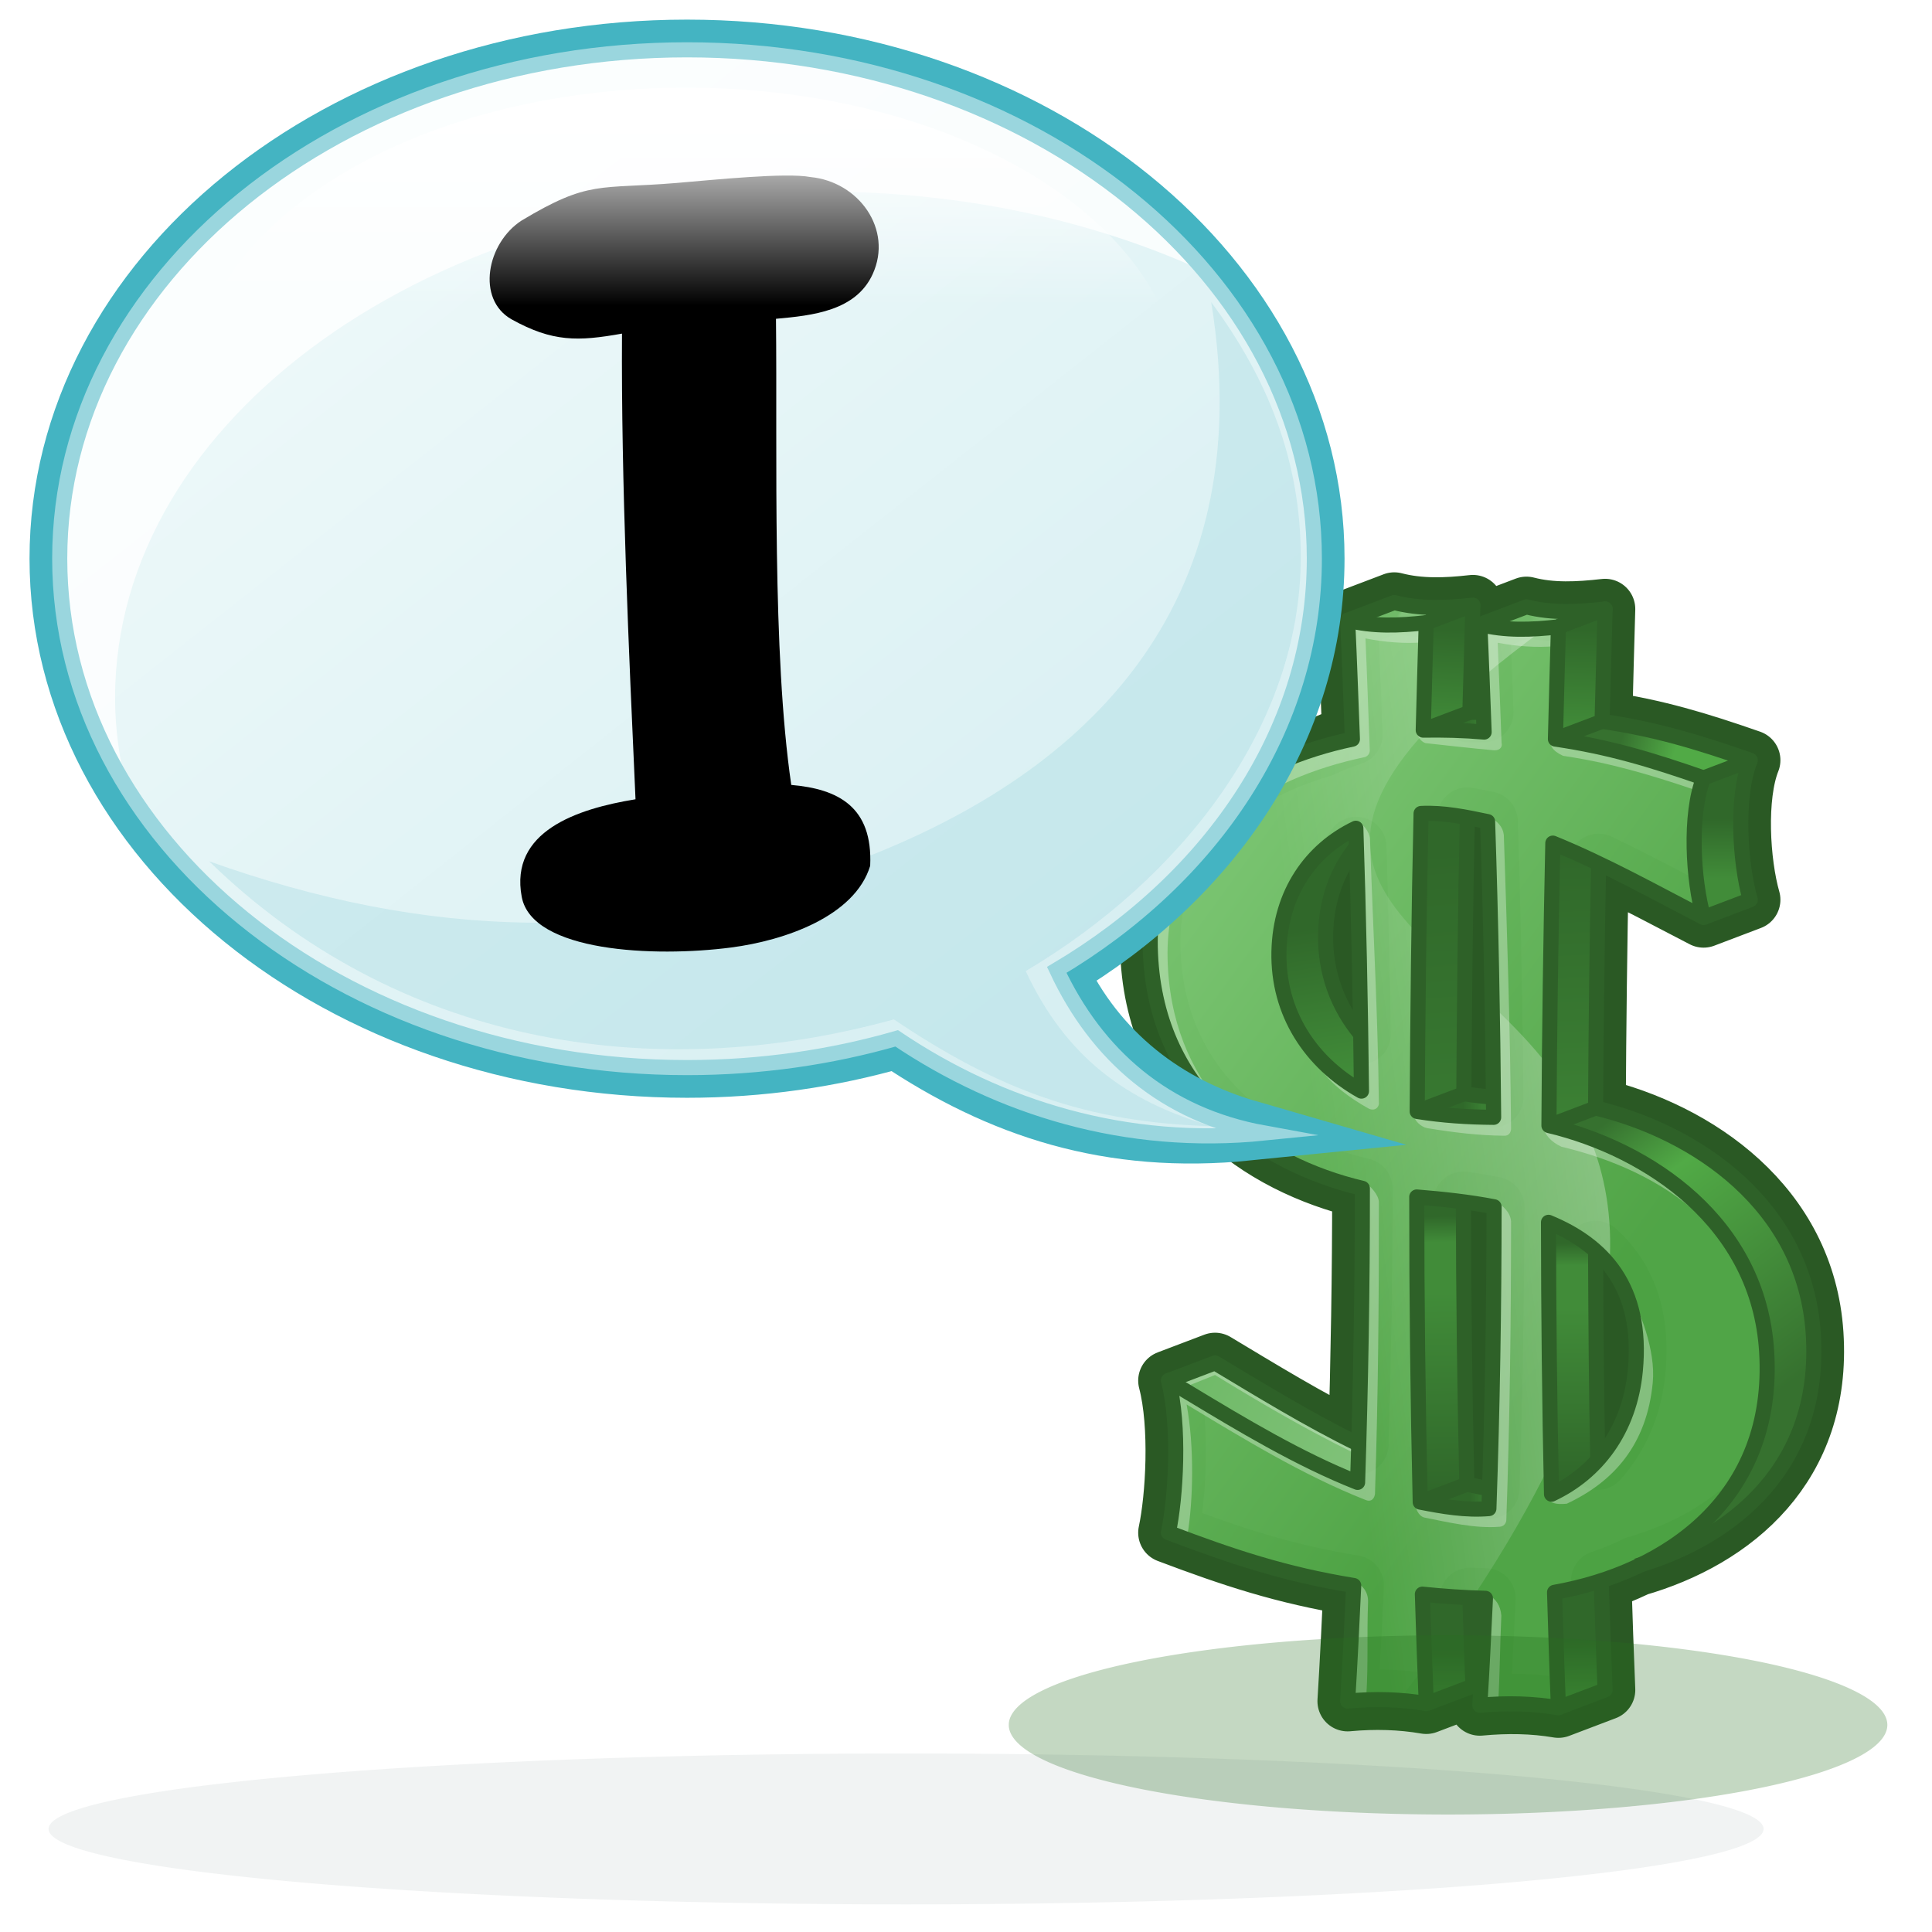 <?xml version="1.0" encoding="UTF-8" standalone="no"?>
<!-- Created with Inkscape (http://www.inkscape.org/) -->

<svg
   xmlns:dc="http://purl.org/dc/elements/1.1/"
   xmlns:cc="http://creativecommons.org/ns#"
   xmlns:rdf="http://www.w3.org/1999/02/22-rdf-syntax-ns#"
   xmlns:svg="http://www.w3.org/2000/svg"
   xmlns="http://www.w3.org/2000/svg"
   xmlns:xlink="http://www.w3.org/1999/xlink"
   xmlns:sodipodi="http://sodipodi.sourceforge.net/DTD/sodipodi-0.dtd"
   xmlns:inkscape="http://www.inkscape.org/namespaces/inkscape"
   width="128"
   height="128"
   id="svg2463"
   sodipodi:version="0.32"
   inkscape:version="0.48.0 r9654"
   version="1.0"
   sodipodi:docname="money_info.svg"
   inkscape:output_extension="org.inkscape.output.svg.inkscape"
   inkscape:export-filename="./money_info_48.png"
   inkscape:export-xdpi="33.75"
   inkscape:export-ydpi="33.75">
  <defs
     id="defs2465">
    <linearGradient
       inkscape:collect="always"
       id="linearGradient3868">
      <stop
         style="stop-color:#ffffff;stop-opacity:1;"
         offset="0"
         id="stop3870" />
      <stop
         style="stop-color:#ffffff;stop-opacity:0;"
         offset="1"
         id="stop3872" />
    </linearGradient>
    <linearGradient
       id="linearGradient3784">
      <stop
         style="stop-color:#ecf8f9;stop-opacity:1;"
         offset="0"
         id="stop3786" />
      <stop
         style="stop-color:#d7eff2;stop-opacity:1;"
         offset="1"
         id="stop3788" />
    </linearGradient>
    <linearGradient
       inkscape:collect="always"
       xlink:href="#linearGradient3784"
       id="linearGradient3790"
       x1="35.604"
       y1="28.029"
       x2="93.818"
       y2="101.77"
       gradientUnits="userSpaceOnUse"
       gradientTransform="matrix(0.671,0,0,0.67,0.644,0.916)" />
    <filter
       inkscape:collect="always"
       id="filter3864">
      <feGaussianBlur
         inkscape:collect="always"
         stdDeviation="1.113"
         id="feGaussianBlur3866" />
    </filter>
    <linearGradient
       inkscape:collect="always"
       xlink:href="#linearGradient3868"
       id="linearGradient3874"
       x1="42.931"
       y1="8.908"
       x2="42.931"
       y2="28.356"
       gradientUnits="userSpaceOnUse" />
    <filter
       inkscape:collect="always"
       id="filter3947"
       x="-0.033"
       width="1.066"
       y="-0.471"
       height="1.942">
      <feGaussianBlur
         inkscape:collect="always"
         stdDeviation="1.612"
         id="feGaussianBlur3949" />
    </filter>
    <linearGradient
       inkscape:collect="always"
       xlink:href="#linearGradient4019"
       id="linearGradient4033"
       gradientUnits="userSpaceOnUse"
       x1="37.042"
       y1="108.975"
       x2="36.951"
       y2="92.054"
       gradientTransform="matrix(0.916,0,0,0.916,55.731,0.728)" />
    <linearGradient
       id="linearGradient4019">
      <stop
         id="stop4021"
         offset="0"
         style="stop-color:#30682a;stop-opacity:1;" />
      <stop
         style="stop-color:#418c39;stop-opacity:1;"
         offset="0.721"
         id="stop4027" />
      <stop
         id="stop4029"
         offset="0.905"
         style="stop-color:#418c39;stop-opacity:1;" />
      <stop
         id="stop4023"
         offset="1"
         style="stop-color:#30682a;stop-opacity:1;" />
    </linearGradient>
    <filter
       color-interpolation-filters="sRGB"
       inkscape:collect="always"
       id="filter4110">
      <feGaussianBlur
         inkscape:collect="always"
         stdDeviation="0.147"
         id="feGaussianBlur4112" />
    </filter>
    <linearGradient
       inkscape:collect="always"
       xlink:href="#linearGradient3985"
       id="linearGradient4015"
       gradientUnits="userSpaceOnUse"
       x1="37.453"
       y1="120.812"
       x2="37.516"
       y2="125.656"
       gradientTransform="matrix(0.916,0,0,0.916,55.731,0.728)" />
    <linearGradient
       id="linearGradient3985">
      <stop
         style="stop-color:#30682a;stop-opacity:1;"
         offset="0"
         id="stop3987" />
      <stop
         style="stop-color:#418c39;stop-opacity:1;"
         offset="1"
         id="stop3989" />
    </linearGradient>
    <linearGradient
       inkscape:collect="always"
       xlink:href="#linearGradient4068"
       id="linearGradient4074"
       x1="87.294"
       y1="75.134"
       x2="18.748"
       y2="84.149"
       gradientUnits="userSpaceOnUse"
       gradientTransform="matrix(0.916,0,0,0.916,55.731,0.728)" />
    <linearGradient
       inkscape:collect="always"
       id="linearGradient4068">
      <stop
         style="stop-color:#ffffff;stop-opacity:1;"
         offset="0"
         id="stop4070" />
      <stop
         style="stop-color:#ffffff;stop-opacity:0;"
         offset="1"
         id="stop4072" />
    </linearGradient>
    <linearGradient
       inkscape:collect="always"
       xlink:href="#linearGradient3985"
       id="linearGradient4013"
       gradientUnits="userSpaceOnUse"
       x1="28.203"
       y1="121.406"
       x2="28.203"
       y2="127.375"
       gradientTransform="matrix(0.916,0,0,0.916,55.731,0.728)" />
    <linearGradient
       id="linearGradient3360">
      <stop
         style="stop-color:#30682a;stop-opacity:1;"
         offset="0"
         id="stop3362" />
      <stop
         style="stop-color:#418c39;stop-opacity:1;"
         offset="1"
         id="stop3364" />
    </linearGradient>
    <linearGradient
       inkscape:collect="always"
       xlink:href="#linearGradient3955"
       id="linearGradient3961"
       x1="10.062"
       y1="101.922"
       x2="22.938"
       y2="109.375"
       gradientUnits="userSpaceOnUse"
       gradientTransform="matrix(0.916,0,0,0.916,55.731,0.728)" />
    <linearGradient
       id="linearGradient3955">
      <stop
         style="stop-color:#70ba68;stop-opacity:1;"
         offset="0"
         id="stop3957" />
      <stop
         style="stop-color:#82c37b;stop-opacity:1;"
         offset="1"
         id="stop3959" />
    </linearGradient>
    <linearGradient
       inkscape:collect="always"
       xlink:href="#linearGradient4035"
       id="linearGradient4041"
       x1="29.781"
       y1="110.393"
       x2="31.219"
       y2="110.393"
       gradientUnits="userSpaceOnUse"
       gradientTransform="matrix(0.916,0,0,0.916,55.731,0.728)" />
    <linearGradient
       id="linearGradient4035">
      <stop
         style="stop-color:#30692a;stop-opacity:1;"
         offset="0"
         id="stop4037" />
      <stop
         style="stop-color:#3a7f33;stop-opacity:1;"
         offset="1"
         id="stop4039" />
    </linearGradient>
    <linearGradient
       inkscape:collect="always"
       xlink:href="#linearGradient4019"
       id="linearGradient4025"
       gradientUnits="userSpaceOnUse"
       x1="28.469"
       y1="109.859"
       x2="28.156"
       y2="90.109"
       gradientTransform="matrix(0.916,0,0,0.916,55.731,0.728)" />
    <linearGradient
       id="linearGradient3375">
      <stop
         id="stop3377"
         offset="0"
         style="stop-color:#30682a;stop-opacity:1;" />
      <stop
         style="stop-color:#418c39;stop-opacity:1;"
         offset="0.721"
         id="stop3379" />
      <stop
         id="stop3381"
         offset="0.905"
         style="stop-color:#418c39;stop-opacity:1;" />
      <stop
         id="stop3383"
         offset="1"
         style="stop-color:#30682a;stop-opacity:1;" />
    </linearGradient>
    <linearGradient
       inkscape:collect="always"
       xlink:href="#linearGradient4035"
       id="linearGradient4117"
       gradientUnits="userSpaceOnUse"
       x1="29.318"
       y1="82.109"
       x2="30.688"
       y2="82.109"
       gradientTransform="matrix(0.916,0,0,0.916,55.731,0.728)" />
    <linearGradient
       id="linearGradient3386">
      <stop
         style="stop-color:#30692a;stop-opacity:1;"
         offset="0"
         id="stop3388" />
      <stop
         style="stop-color:#3a7f33;stop-opacity:1;"
         offset="1"
         id="stop3390" />
    </linearGradient>
    <linearGradient
       inkscape:collect="always"
       xlink:href="#linearGradient3985"
       id="linearGradient3995"
       gradientUnits="userSpaceOnUse"
       x1="27.812"
       y1="63.672"
       x2="30.656"
       y2="103.609"
       gradientTransform="matrix(0.916,0,0,0.916,55.731,0.728)" />
    <linearGradient
       id="linearGradient3393">
      <stop
         style="stop-color:#30682a;stop-opacity:1;"
         offset="0"
         id="stop3395" />
      <stop
         style="stop-color:#418c39;stop-opacity:1;"
         offset="1"
         id="stop3397" />
    </linearGradient>
    <linearGradient
       inkscape:collect="always"
       xlink:href="#linearGradient4055"
       id="linearGradient4053"
       gradientUnits="userSpaceOnUse"
       x1="38.817"
       y1="83.931"
       x2="52.52"
       y2="102.503"
       gradientTransform="matrix(0.916,0,0,0.916,55.731,0.728)" />
    <linearGradient
       id="linearGradient4055">
      <stop
         id="stop4057"
         offset="0"
         style="stop-color:#36712f;stop-opacity:1;" />
      <stop
         style="stop-color:#51aa46;stop-opacity:1;"
         offset="0.243"
         id="stop4061" />
      <stop
         id="stop4059"
         offset="1"
         style="stop-color:#36712f;stop-opacity:1;" />
    </linearGradient>
    <linearGradient
       inkscape:collect="always"
       xlink:href="#linearGradient3985"
       id="linearGradient4001"
       gradientUnits="userSpaceOnUse"
       x1="36.938"
       y1="63.734"
       x2="38.031"
       y2="92.109"
       gradientTransform="matrix(0.916,0,0,0.916,55.731,0.728)" />
    <linearGradient
       id="linearGradient3405">
      <stop
         style="stop-color:#30682a;stop-opacity:1;"
         offset="0"
         id="stop3407" />
      <stop
         style="stop-color:#418c39;stop-opacity:1;"
         offset="1"
         id="stop3409" />
    </linearGradient>
    <linearGradient
       inkscape:collect="always"
       xlink:href="#linearGradient3985"
       id="linearGradient4003"
       gradientUnits="userSpaceOnUse"
       x1="47.439"
       y1="61.349"
       x2="47.489"
       y2="65.681"
       gradientTransform="matrix(0.916,0,0,0.916,55.731,0.728)" />
    <linearGradient
       id="linearGradient3412">
      <stop
         style="stop-color:#30682a;stop-opacity:1;"
         offset="0"
         id="stop3414" />
      <stop
         style="stop-color:#418c39;stop-opacity:1;"
         offset="1"
         id="stop3416" />
    </linearGradient>
    <linearGradient
       inkscape:collect="always"
       xlink:href="#linearGradient4045"
       id="linearGradient4051"
       x1="40.817"
       y1="55.431"
       x2="44.614"
       y2="56.625"
       gradientUnits="userSpaceOnUse"
       gradientTransform="matrix(0.916,0,0,0.916,55.731,0.728)" />
    <linearGradient
       id="linearGradient4045">
      <stop
         style="stop-color:#36712f;stop-opacity:1;"
         offset="0"
         id="stop4047" />
      <stop
         style="stop-color:#51aa46;stop-opacity:1;"
         offset="1"
         id="stop4049" />
    </linearGradient>
    <linearGradient
       inkscape:collect="always"
       xlink:href="#linearGradient3985"
       id="linearGradient4017"
       gradientUnits="userSpaceOnUse"
       x1="37.559"
       y1="47.628"
       x2="37.383"
       y2="55.026"
       gradientTransform="matrix(0.916,0,0,0.916,55.731,0.728)" />
    <linearGradient
       id="linearGradient3423">
      <stop
         style="stop-color:#30682a;stop-opacity:1;"
         offset="0"
         id="stop3425" />
      <stop
         style="stop-color:#418c39;stop-opacity:1;"
         offset="1"
         id="stop3427" />
    </linearGradient>
    <linearGradient
       inkscape:collect="always"
       xlink:href="#linearGradient3955"
       id="linearGradient3981"
       gradientUnits="userSpaceOnUse"
       x1="34.157"
       y1="46.842"
       x2="35.062"
       y2="46.842"
       gradientTransform="matrix(0.916,0,0,0.916,55.731,0.728)" />
    <linearGradient
       id="linearGradient3430">
      <stop
         style="stop-color:#70ba68;stop-opacity:1;"
         offset="0"
         id="stop3432" />
      <stop
         style="stop-color:#82c37b;stop-opacity:1;"
         offset="1"
         id="stop3434" />
    </linearGradient>
    <linearGradient
       inkscape:collect="always"
       xlink:href="#linearGradient4035"
       id="linearGradient4043"
       gradientUnits="userSpaceOnUse"
       x1="29.318"
       y1="82.109"
       x2="30.688"
       y2="82.109"
       gradientTransform="matrix(0.916,0,0,0.916,55.731,0.728)" />
    <linearGradient
       id="linearGradient3437">
      <stop
         style="stop-color:#30692a;stop-opacity:1;"
         offset="0"
         id="stop3439" />
      <stop
         style="stop-color:#3a7f33;stop-opacity:1;"
         offset="1"
         id="stop3441" />
    </linearGradient>
    <linearGradient
       inkscape:collect="always"
       xlink:href="#linearGradient3985"
       id="linearGradient3999"
       gradientUnits="userSpaceOnUse"
       x1="28.544"
       y1="47.672"
       x2="28.234"
       y2="54.938"
       gradientTransform="matrix(0.916,0,0,0.916,55.731,0.728)" />
    <linearGradient
       id="linearGradient3444">
      <stop
         style="stop-color:#30682a;stop-opacity:1;"
         offset="0"
         id="stop3446" />
      <stop
         style="stop-color:#418c39;stop-opacity:1;"
         offset="1"
         id="stop3448" />
    </linearGradient>
    <linearGradient
       inkscape:collect="always"
       xlink:href="#linearGradient3955"
       id="linearGradient3983"
       gradientUnits="userSpaceOnUse"
       x1="24.526"
       y1="46.671"
       x2="24.746"
       y2="46.787"
       gradientTransform="matrix(0.916,0,0,0.916,55.731,0.728)" />
    <linearGradient
       id="linearGradient3451">
      <stop
         style="stop-color:#70ba68;stop-opacity:1;"
         offset="0"
         id="stop3453" />
      <stop
         style="stop-color:#82c37b;stop-opacity:1;"
         offset="1"
         id="stop3455" />
    </linearGradient>
    <linearGradient
       inkscape:collect="always"
       xlink:href="#linearGradient3947"
       id="linearGradient3953"
       x1="8.452"
       y1="67.947"
       x2="42.091"
       y2="92.342"
       gradientUnits="userSpaceOnUse"
       gradientTransform="matrix(0.916,0,0,0.916,55.731,0.728)" />
    <linearGradient
       id="linearGradient3947">
      <stop
         style="stop-color:#77c36e;stop-opacity:1;"
         offset="0"
         id="stop3949" />
      <stop
         style="stop-color:#4da343;stop-opacity:1;"
         offset="1"
         id="stop3951" />
    </linearGradient>
    <linearGradient
       inkscape:collect="always"
       xlink:href="#linearGradient3985"
       id="linearGradient3991"
       x1="18.983"
       y1="69.172"
       x2="20.719"
       y2="79.797"
       gradientUnits="userSpaceOnUse"
       gradientTransform="matrix(0.916,0,0,0.916,55.731,0.728)" />
    <linearGradient
       id="linearGradient3462">
      <stop
         style="stop-color:#30682a;stop-opacity:1;"
         offset="0"
         id="stop3464" />
      <stop
         style="stop-color:#418c39;stop-opacity:1;"
         offset="1"
         id="stop3466" />
    </linearGradient>
    <filter
       inkscape:collect="always"
       id="filter4098"
       x="-0.159"
       width="1.318"
       y="-0.502"
       height="2.005">
      <feGaussianBlur
         inkscape:collect="always"
         stdDeviation="6.594"
         id="feGaussianBlur4100" />
    </filter>
    <linearGradient
       inkscape:collect="always"
       xlink:href="#linearGradient3784"
       id="linearGradient4111"
       gradientUnits="userSpaceOnUse"
       gradientTransform="matrix(0.671,0,0,0.67,0.644,0.916)"
       x1="35.604"
       y1="28.029"
       x2="93.818"
       y2="101.77" />
    <linearGradient
       inkscape:collect="always"
       xlink:href="#linearGradient3868"
       id="linearGradient4113"
       gradientUnits="userSpaceOnUse"
       x1="42.931"
       y1="8.908"
       x2="42.931"
       y2="28.356" />
  </defs>
  <sodipodi:namedview
     id="base"
     pagecolor="#ffffff"
     bordercolor="#666666"
     borderopacity="1.0"
     inkscape:pageopacity="0.0"
     inkscape:pageshadow="2"
     inkscape:zoom="1.4"
     inkscape:cx="232.40993"
     inkscape:cy="113.52427"
     inkscape:document-units="px"
     inkscape:current-layer="layer1"
     showgrid="false"
     inkscape:window-width="1440"
     inkscape:window-height="825"
     inkscape:window-x="0"
     inkscape:window-y="25"
     inkscape:window-maximized="0" />
  <g
     inkscape:groupmode="layer"
     id="layer2"
     inkscape:label="dollar"
     style="display:inline">
    <g
       id="g3276"
       transform="translate(14.351,-2.684)">
      <path
         inkscape:connector-curvature="0"
         style="font-size:40px;font-style:normal;font-weight:normal;fill:none;stroke:#2a5924;stroke-width:4;stroke-linecap:butt;stroke-linejoin:round;stroke-miterlimit:4;stroke-opacity:1;stroke-dasharray:none;display:inline;font-family:Bitstream Vera Sans;-inkscape-font-specification:Bitstream Vera Sans"
         d="m 78.024,42.603 -3.091,1.174 c 0.117,2.53 0.217,5.055 0.315,7.585 -0.712,0.245 -1.407,0.514 -2.089,0.83 -5.914,1.756 -11.457,5.734 -11.304,13.224 0.196,9.593 7.353,14.417 14.052,16 0.006,5.653 -0.097,11.299 -0.258,16.945 -3.331,-1.627 -6.565,-3.621 -9.501,-5.381 l -3.091,1.174 c 0.786,2.991 0.495,7.765 0,10.075 4.211,1.591 7.657,2.737 12.277,3.492 -0.117,2.551 -0.243,5.121 -0.401,7.671 1.811,-0.169 3.55,-0.113 5.209,0.172 l 3.091,-1.174 c -0.08,-1.939 -0.137,-3.899 -0.2,-5.839 0.343,0.016 0.687,0.019 1.03,0.029 -0.111,2.361 -0.226,4.739 -0.372,7.098 1.811,-0.169 3.55,-0.141 5.209,0.143 l 3.091,-1.174 c -0.099,-2.415 -0.184,-4.827 -0.258,-7.242 0.775,-0.256 1.531,-0.57 2.261,-0.916 0.012,-0.006 0.017,-0.023 0.029,-0.029 6.483,-1.858 12.326,-6.683 11.762,-15.399 -0.552,-8.532 -7.773,-13.381 -14.424,-14.97 0.028,-5.393 0.095,-10.784 0.2,-16.172 2.406,1.152 4.765,2.418 6.954,3.549 l 3.091,-1.174 c -0.702,-2.46 -0.961,-6.838 0,-9.245 -3.438,-1.198 -6.257,-2.054 -9.816,-2.576 0.065,-2.476 0.124,-4.966 0.2,-7.442 -1.779,0.204 -3.537,0.292 -5.209,-0.143 l -3.091,1.174 c 0.09,1.938 0.155,3.872 0.229,5.81 -0.294,-7.2e-4 -0.594,-0.004 -0.887,0 0.063,-2.372 0.127,-4.727 0.2,-7.098 -1.779,0.204 -3.537,0.264 -5.209,-0.172 z m 4.837,14.254 c 0.45,0.083 0.898,0.163 1.345,0.258 0.204,6.089 0.311,12.179 0.372,18.261 -0.646,-0.059 -1.299,-0.124 -1.946,-0.229 0.036,-6.099 0.101,-12.196 0.229,-18.29 z m -7.355,1.946 c 0.128,4.129 0.224,8.269 0.286,12.394 -1.488,-1.79 -2.374,-4.058 -2.318,-6.641 0.05,-2.314 0.81,-4.253 2.032,-5.753 z m 7.097,23.499 c 0.684,0.091 1.371,0.215 2.032,0.343 -0.002,6.232 -0.111,12.438 -0.315,18.662 -0.495,-0.077 -0.996,-0.189 -1.488,-0.286 -0.144,-6.248 -0.22,-12.477 -0.229,-18.719 z m 8.757,3.263 c 1.872,1.679 2.99,4.171 2.633,7.929 -0.229,2.414 -1.14,4.391 -2.49,5.896 -0.095,-4.612 -0.123,-9.217 -0.143,-13.825 z"
         id="path3850"
         sodipodi:nodetypes="ccccscccccccccccccccscsccccccccccccccccccccscccccccscc" />
      <path
         inkscape:connector-curvature="0"
         id="path3875"
         d="m 75.477,57.545 c -2.949,1.41 -5.01,4.3 -5.094,8.186 -0.089,4.084 2.125,7.374 5.466,9.245 -0.013,-1.261 -0.038,-2.518 -0.057,-3.778 -1.488,-1.79 -2.374,-4.058 -2.318,-6.641 0.05,-2.314 0.81,-4.253 2.032,-5.753 -0.013,-0.419 -0.015,-0.84 -0.029,-1.259 z"
         style="font-size:40px;font-style:normal;font-weight:normal;fill:url(#linearGradient3991);fill-opacity:1;fill-rule:nonzero;stroke:none;stroke-width:4;marker:none;visibility:visible;display:inline;overflow:visible;enable-background:accumulate;font-family:Bitstream Vera Sans;-inkscape-font-specification:Bitstream Vera Sans" />
      <path
         inkscape:connector-curvature="0"
         sodipodi:nodetypes="csc"
         style="font-size:40px;font-style:normal;font-weight:normal;fill:none;stroke:#2e6128;stroke-width:1;stroke-linecap:butt;stroke-linejoin:round;stroke-miterlimit:4;stroke-opacity:1;stroke-dasharray:none;stroke-dashoffset:0;marker:none;visibility:visible;display:inline;overflow:visible;enable-background:accumulate;font-family:Bitstream Vera Sans;-inkscape-font-specification:Bitstream Vera Sans"
         d="m 75.792,71.198 c -1.488,-1.79 -2.374,-4.058 -2.318,-6.641 0.05,-2.314 0.81,-4.253 2.032,-5.753"
         id="path3903" />
      <path
         inkscape:connector-curvature="0"
         sodipodi:nodetypes="ccscccccccccccccccccccccccccccccccscccccccscc"
         id="text2451"
         d="m 74.934,43.773 c 0.122,2.625 0.213,5.257 0.315,7.881 -6.624,1.393 -13.564,5.402 -13.393,13.772 0.196,9.593 7.353,14.405 14.052,15.988 0.007,6.501 -0.104,12.988 -0.315,19.482 -4.406,-1.743 -8.71,-4.46 -12.535,-6.752 0.786,2.991 0.495,7.765 0,10.075 4.211,1.591 7.657,2.755 12.277,3.509 -0.117,2.551 -0.243,5.108 -0.401,7.658 1.811,-0.169 3.55,-0.119 5.209,0.165 -0.099,-2.415 -0.183,-4.836 -0.258,-7.25 1.391,0.142 2.784,0.239 4.178,0.276 -0.111,2.361 -0.226,4.727 -0.372,7.087 1.811,-0.169 3.55,-0.119 5.209,0.165 -0.105,-2.548 -0.18,-5.103 -0.258,-7.651 7.446,-1.32 14.195,-6.197 14.052,-15.955 -0.988,-8.503 -7.773,-13.38 -14.424,-14.969 0.033,-6.243 0.124,-12.472 0.258,-18.711 3.463,1.407 6.881,3.32 9.988,4.925 -0.702,-2.46 -0.961,-6.838 0,-9.245 -3.438,-1.198 -6.257,-2.051 -9.816,-2.573 0.065,-2.476 0.124,-4.96 0.2,-7.436 -1.779,0.204 -3.537,0.27 -5.209,-0.165 0.11,2.377 0.192,4.76 0.286,7.136 -1.346,-0.116 -2.69,-0.149 -4.035,-0.128 0.063,-2.372 0.127,-4.75 0.2,-7.121 -1.779,0.204 -3.537,0.27 -5.209,-0.165 z m 9.272,13.346 c 0.219,6.536 0.345,13.06 0.401,19.591 -1.7,-0.013 -3.378,-0.117 -5.065,-0.39 0.039,-6.586 0.108,-13.16 0.258,-19.742 1.484,-0.075 2.953,0.234 4.407,0.54 z M 75.477,57.558 c 0.19,5.811 0.31,11.607 0.372,17.415 -3.341,-1.871 -5.555,-5.163 -5.466,-9.247 0.084,-3.886 2.145,-6.757 5.094,-8.168 z m 4.035,24.429 c 1.722,0.141 3.471,0.327 5.123,0.649 -0.003,6.673 -0.109,13.331 -0.343,19.997 -1.527,0.129 -3.046,-0.134 -4.55,-0.431 C 79.586,95.458 79.511,88.726 79.513,81.987 z m 8.729,1.679 c 3.605,1.479 6.28,4.276 5.752,9.828 -0.376,3.953 -2.555,6.778 -5.552,8.182 -0.132,-6.009 -0.193,-12.005 -0.2,-18.01 z"
         style="font-size:40px;font-style:normal;font-weight:normal;opacity:0.98;fill:url(#linearGradient3953);fill-opacity:1;stroke:none;display:inline;font-family:Bitstream Vera Sans;-inkscape-font-specification:Bitstream Vera Sans" />
      <path
         inkscape:connector-curvature="0"
         sodipodi:nodetypes="ccccc"
         id="path3883"
         d="m 78.024,42.603 -3.091,1.174 c 1.672,0.435 3.43,0.375 5.209,0.172 l 3.091,-1.174 c -1.779,0.204 -3.537,0.264 -5.209,-0.172 z"
         style="font-size:40px;font-style:normal;font-weight:normal;fill:url(#linearGradient3983);fill-opacity:1;fill-rule:nonzero;stroke:none;stroke-width:4;marker:none;visibility:visible;display:inline;overflow:visible;enable-background:accumulate;font-family:Bitstream Vera Sans;-inkscape-font-specification:Bitstream Vera Sans" />
      <path
         inkscape:connector-curvature="0"
         sodipodi:nodetypes="ccccc"
         style="font-size:40px;font-style:normal;font-weight:normal;fill:url(#linearGradient3999);fill-opacity:1;fill-rule:nonzero;stroke:none;stroke-width:4;marker:none;visibility:visible;display:inline;overflow:visible;enable-background:accumulate;font-family:Bitstream Vera Sans;-inkscape-font-specification:Bitstream Vera Sans"
         d="m 80.142,43.949 -0.2,7.098 3.091,-1.174 0.2,-7.098 -3.091,1.174 z"
         id="path3897" />
      <path
         inkscape:connector-curvature="0"
         sodipodi:nodetypes="ccccc"
         style="font-size:40px;font-style:normal;font-weight:normal;fill:url(#linearGradient4043);fill-opacity:1;fill-rule:nonzero;stroke:none;stroke-width:4;marker:none;visibility:visible;display:inline;overflow:visible;enable-background:accumulate;font-family:Bitstream Vera Sans;-inkscape-font-specification:Bitstream Vera Sans"
         d="m 79.942,51.047 c 1.345,-0.021 2.689,0.027 4.035,0.143 -0.017,-0.439 -0.04,-0.877 -0.057,-1.317 -0.294,-7.2e-4 -0.594,-0.004 -0.887,0 l -3.091,1.174 z"
         id="path3899" />
      <path
         inkscape:connector-curvature="0"
         sodipodi:nodetypes="ccccc"
         id="path3881"
         d="m 86.782,42.89 -3.091,1.174 c 1.672,0.435 3.43,0.347 5.209,0.143 l 3.091,-1.174 c -1.779,0.204 -3.537,0.292 -5.209,-0.143 z"
         style="font-size:40px;font-style:normal;font-weight:normal;fill:url(#linearGradient3981);fill-opacity:1;fill-rule:nonzero;stroke:none;stroke-width:4;marker:none;visibility:visible;display:inline;overflow:visible;enable-background:accumulate;font-family:Bitstream Vera Sans;-inkscape-font-specification:Bitstream Vera Sans" />
      <path
         inkscape:connector-curvature="0"
         sodipodi:nodetypes="ccccc"
         style="font-size:40px;font-style:normal;font-weight:normal;fill:url(#linearGradient4017);fill-opacity:1;fill-rule:nonzero;stroke:none;stroke-width:4;marker:none;visibility:visible;display:inline;overflow:visible;enable-background:accumulate;font-family:Bitstream Vera Sans;-inkscape-font-specification:Bitstream Vera Sans"
         d="m 88.899,44.206 -0.2,7.442 3.091,-1.174 0.2,-7.442 -3.091,1.174 z"
         id="path3891" />
      <path
         inkscape:connector-curvature="0"
         sodipodi:nodetypes="ccccc"
         style="font-size:40px;font-style:normal;font-weight:normal;fill:url(#linearGradient4051);fill-opacity:1;fill-rule:nonzero;stroke:none;stroke-width:4;marker:none;visibility:visible;display:inline;overflow:visible;enable-background:accumulate;font-family:Bitstream Vera Sans;-inkscape-font-specification:Bitstream Vera Sans"
         d="m 88.699,51.648 c 3.559,0.522 6.379,1.378 9.816,2.576 l 3.091,-1.174 c -3.438,-1.198 -6.257,-2.054 -9.816,-2.576 l -3.091,1.174 z"
         id="path3895" />
      <path
         inkscape:connector-curvature="0"
         sodipodi:nodetypes="ccccc"
         style="font-size:40px;font-style:normal;font-weight:normal;fill:url(#linearGradient4003);fill-opacity:1;fill-rule:nonzero;stroke:none;stroke-width:4;marker:none;visibility:visible;display:inline;overflow:visible;enable-background:accumulate;font-family:Bitstream Vera Sans;-inkscape-font-specification:Bitstream Vera Sans"
         d="m 98.515,54.224 c -0.961,2.407 -0.702,6.786 0,9.245 L 101.606,62.296 c -0.702,-2.46 -0.961,-6.838 0,-9.245 l -3.091,1.174 z"
         id="path3893" />
      <path
         inkscape:connector-curvature="0"
         sodipodi:nodetypes="ccccc"
         style="font-size:40px;font-style:normal;font-weight:normal;fill:url(#linearGradient4001);fill-opacity:1;fill-rule:nonzero;stroke:none;stroke-width:4;marker:none;visibility:visible;display:inline;overflow:visible;enable-background:accumulate;font-family:Bitstream Vera Sans;-inkscape-font-specification:Bitstream Vera Sans"
         d="m 88.527,58.546 c -0.134,6.239 -0.225,12.477 -0.258,18.719 l 3.091,-1.174 c 0.028,-5.393 0.095,-10.784 0.2,-16.172 l -3.034,-1.374 z"
         id="path3885" />
      <path
         inkscape:connector-curvature="0"
         sodipodi:nodetypes="cccccc"
         id="path3873"
         d="m 88.27,77.266 c 6.651,1.589 13.436,6.467 14.424,14.97 0.106,7.273 -3.628,11.799 -8.614,14.197 C 100.535,104.562 105.912,99.779 105.784,91.062 104.797,82.559 98.011,77.681 91.361,76.092 l -3.091,1.174 z"
         style="font-size:40px;font-style:normal;font-weight:normal;fill:url(#linearGradient4053);fill-opacity:1;fill-rule:nonzero;stroke:none;stroke-width:4;marker:none;visibility:visible;display:inline;overflow:visible;enable-background:accumulate;font-family:Bitstream Vera Sans;-inkscape-font-specification:Bitstream Vera Sans" />
      <path
         inkscape:connector-curvature="0"
         sodipodi:nodetypes="ccccc"
         style="font-size:40px;font-style:normal;font-weight:normal;fill:url(#linearGradient3995);fill-opacity:1;fill-rule:nonzero;stroke:none;stroke-width:4;marker:none;visibility:visible;display:inline;overflow:visible;enable-background:accumulate;font-family:Bitstream Vera Sans;-inkscape-font-specification:Bitstream Vera Sans"
         d="m 79.799,56.571 c -0.149,6.582 -0.219,13.164 -0.258,19.75 l 3.091,-1.174 c 0.036,-6.099 0.101,-12.196 0.229,-18.29 l -3.062,-0.286 z"
         id="path3887" />
      <path
         inkscape:connector-curvature="0"
         sodipodi:nodetypes="ccccc"
         id="path3879"
         d="m 79.541,76.321 c 1.688,0.273 3.365,0.388 5.065,0.401 l -0.029,-1.345 c -0.646,-0.059 -1.299,-0.124 -1.946,-0.229 l -3.091,1.174 z"
         style="font-size:40px;font-style:normal;font-weight:normal;fill:url(#linearGradient4117);fill-opacity:1;fill-rule:nonzero;stroke:none;stroke-width:4;marker:none;visibility:visible;display:inline;overflow:visible;enable-background:accumulate;font-family:Bitstream Vera Sans;-inkscape-font-specification:Bitstream Vera Sans" />
      <path
         inkscape:connector-curvature="0"
         sodipodi:nodetypes="ccccc"
         style="font-size:40px;font-style:normal;font-weight:normal;fill:url(#linearGradient4025);fill-opacity:1;fill-rule:nonzero;stroke:none;stroke-width:4;marker:none;visibility:visible;display:inline;overflow:visible;enable-background:accumulate;font-family:Bitstream Vera Sans;-inkscape-font-specification:Bitstream Vera Sans"
         d="m 79.513,81.989 c -0.001,6.739 0.073,13.463 0.229,20.208 l 3.091,-1.174 C 82.688,94.775 82.612,88.546 82.603,82.304 81.578,82.167 80.545,82.073 79.513,81.989 z"
         id="path3889" />
      <path
         inkscape:connector-curvature="0"
         sodipodi:nodetypes="ccccc"
         id="path3869"
         d="m 79.741,102.196 c 1.505,0.296 3.024,0.559 4.55,0.429 l 0.029,-1.317 c -0.495,-0.077 -0.996,-0.189 -1.488,-0.286 l -3.091,1.174 z"
         style="font-size:40px;font-style:normal;font-weight:normal;fill:url(#linearGradient4041);fill-opacity:1;fill-rule:nonzero;stroke:none;stroke-width:4;marker:none;visibility:visible;display:inline;overflow:visible;enable-background:accumulate;font-family:Bitstream Vera Sans;-inkscape-font-specification:Bitstream Vera Sans" />
      <path
         inkscape:connector-curvature="0"
         id="path3863"
         d="m 66.148,92.98 -3.091,1.174 c 3.825,2.292 8.129,5.012 12.535,6.755 0.027,-0.847 0.033,-1.7 0.057,-2.547 -3.331,-1.627 -6.565,-3.621 -9.501,-5.381 z"
         style="font-size:40px;font-style:normal;font-weight:normal;fill:url(#linearGradient3961);fill-opacity:1;fill-rule:nonzero;stroke:none;stroke-width:4;marker:none;visibility:visible;display:inline;overflow:visible;enable-background:accumulate;font-family:Bitstream Vera Sans;-inkscape-font-specification:Bitstream Vera Sans" />
      <path
         inkscape:connector-curvature="0"
         id="path3842"
         d="m 79.885,108.293 c 0.075,2.414 0.158,4.855 0.258,7.27 l 3.091,-1.174 c -0.08,-1.939 -0.137,-3.899 -0.2,-5.839 -1.05,-0.049 -2.1,-0.151 -3.148,-0.258 z"
         style="font-size:40px;font-style:normal;font-weight:normal;fill:url(#linearGradient4013);fill-opacity:1;fill-rule:nonzero;stroke:none;stroke-width:4;marker:none;visibility:visible;display:inline;overflow:visible;enable-background:accumulate;font-family:Bitstream Vera Sans;-inkscape-font-specification:Bitstream Vera Sans" />
      <path
         inkscape:connector-curvature="0"
         sodipodi:nodetypes="ccscccccccccccccccccccccccccccccscccccc"
         id="path4063"
         d="m 74.934,43.777 c 0.122,2.625 0.213,5.247 0.315,7.871 -6.624,1.393 -13.564,5.398 -13.393,13.768 0.196,9.593 7.353,14.417 14.052,16 0.007,6.501 -0.104,12.998 -0.315,19.492 -4.406,-1.743 -8.71,-4.463 -12.535,-6.755 0.786,2.991 0.495,7.765 0,10.075 4.211,1.591 7.657,2.737 12.277,3.492 -0.117,2.551 -0.243,5.121 -0.401,7.671 1.157,-0.108 2.281,-0.103 3.377,-0.029 0.602,-0.788 1.189,-1.557 1.746,-2.318 -0.058,-1.58 -0.123,-3.174 -0.172,-4.751 1.106,0.113 2.212,0.209 3.32,0.258 2.165,-3.268 3.874,-6.261 5.209,-9.016 -0.102,-5.291 -0.165,-10.567 -0.172,-15.857 1.597,0.655 3.001,1.565 4.035,2.862 0.222,-3.287 -0.314,-6.044 -1.288,-8.444 -0.898,-0.34 -1.811,-0.613 -2.719,-0.83 0.006,-1.289 0.017,-2.576 0.029,-3.864 -1.162,-1.526 -2.49,-2.86 -3.806,-4.122 0.043,2.474 0.093,4.967 0.114,7.442 -1.7,-0.013 -3.378,-0.128 -5.065,-0.401 0.023,-3.894 0.06,-7.788 0.114,-11.678 -3.603,-3.743 -5.204,-7.418 0.515,-13.596 -0.414,-1.797 -0.095,-4.897 -0.029,-7.098 -1.779,0.204 -3.537,0.264 -5.209,-0.172 z m 8.757,0.286 c 0.054,1.174 0.098,2.345 0.143,3.521 1.219,-1.032 2.626,-2.128 4.207,-3.292 -1.482,0.125 -2.951,0.136 -4.35,-0.229 z M 75.477,57.545 c 0.19,5.811 0.31,11.624 0.372,17.431 -3.341,-1.871 -5.555,-5.161 -5.466,-9.245 0.084,-3.886 2.145,-6.776 5.094,-8.186 z m 4.035,24.444 c 1.722,0.141 3.471,0.336 5.123,0.658 -0.003,6.673 -0.109,13.314 -0.343,19.979 -1.527,0.129 -3.046,-0.133 -4.55,-0.429 C 79.586,95.452 79.511,88.728 79.513,81.989 z"
         style="fill:url(#linearGradient4074);fill-opacity:1;fill-rule:evenodd;stroke:none;display:inline" />
      <path
         inkscape:connector-curvature="0"
         id="path3861"
         d="m 91.733,107.406 c -1.006,0.332 -2.039,0.586 -3.091,0.773 0.078,2.547 0.153,5.094 0.258,7.642 l 3.091,-1.174 c -0.099,-2.415 -0.184,-4.827 -0.258,-7.242 z"
         style="font-size:40px;font-style:normal;font-weight:normal;fill:url(#linearGradient4015);fill-opacity:1;fill-rule:nonzero;stroke:none;stroke-width:4;marker:none;visibility:visible;display:inline;overflow:visible;enable-background:accumulate;font-family:Bitstream Vera Sans;-inkscape-font-specification:Bitstream Vera Sans" />
      <path
         transform="matrix(0.916,0,0,0.916,40.113,27.584)"
         inkscape:connector-curvature="0"
         sodipodi:nodetypes="ccsccsscccccccccccccccccccccccccccccccccccccccccccccccccccccccccccccccccccsccccscccccc"
         id="path4076"
         d="m 38.303,18.07 c 0.127,2.737 0.05,5.617 0.156,8.359 -3.546,0.797 -7.428,2.228 -10.188,4.641 -2.866,2.506 -4.377,6.369 -4.281,11.078 1.183,3.696 0.881,7.783 4.953,10.719 -2.31,-2.664 -3.861,-6.226 -3.953,-10.75 -0.091,-4.429 1.659,-7.652 4.344,-10 2.685,-2.348 6.318,-3.783 9.875,-4.531 0.239,-0.046 0.411,-0.257 0.406,-0.5 -0.105,-2.687 -0.191,-5.4 -0.312,-8.094 1.381,0.268 2.781,0.397 4.188,0.281 l -0.094,-1 c -1.77,-0.094 -3.772,-0.117 -5.094,-0.203 z m 9.812,7.984 c -1.433,-0.097 -3.758,-0.389 -5.076,-0.368 3.03e-4,0.495 0.356,0.795 0.597,0.878 0.78,0.088 3.542,0.397 4.98,0.521 0.475,0.014 0.599,-0.312 0.531,-0.531 -0.096,-2.416 -0.173,-4.828 -0.281,-7.25 1.382,0.268 2.78,0.365 4.188,0.25 l -0.094,-0.969 c -1.567,0.129 -3.741,0.091 -5.172,-0.281 0.107,1.891 0.24,5.417 0.328,7.75 z m 4.532,0.364 c 0.085,0.326 0.058,0.641 0.947,1.066 3.362,0.493 6.258,1.358 9.396,2.414 l 0.312,-0.938 c -3.18,-1.07 -7.213,-2.038 -10.655,-2.542 z m -3.337,6.784 c -0.069,-0.596 -0.465,-0.966 -0.961,-1.273 0.233,6.96 0.419,15.023 0.484,22 -1.732,-0.042 -4.448,-0.263 -6.109,-0.531 0.155,0.481 0.539,0.909 1.047,1.016 1.871,0.303 3.672,0.533 5.562,0.547 0.417,0.014 0.506,-0.342 0.5,-0.531 -0.061,-7.136 -0.284,-14.087 -0.523,-21.227 z m -9.68,0.273 c -0.05,-0.517 -0.545,-1.151 -0.906,-1.172 l 0.516,19.188 -3.141,-1.336 c 0.748,1.115 2.102,2.097 3.422,2.836 0.516,0.259 0.807,-0.18 0.75,-0.438 -0.067,-6.347 -0.433,-12.733 -0.641,-19.078 z m 12.547,20.922 c 0.107,0.444 0.49,0.991 1.297,1.359 3.602,0.86 7.218,2.391 10.078,5.031 -3.537,-3.599 -9.015,-5.742 -11.375,-6.391 z m -12.812,4.016 c 0.007,6.838 -0.163,14.782 -0.375,21.641 -2.255,-0.941 -10.956,-5.477 -12.949,-6.828 l 2.38,-0.959 c 3.33,2.042 6.612,3.962 10.026,5.63 l 0.119,-0.651 -10.183,-5.755 -3.205,1.407 c 0.174,2.101 0.548,7.65 0.156,10.734 l 1.094,0.203 c 0.416,-2.502 0.505,-6.393 -0.062,-9.437 3.972,2.394 8.367,5.099 12.938,6.906 0.491,0.202 0.66,-0.2 0.688,-0.438 0.23,-7.098 0.289,-14.023 0.281,-21.125 -0.028,-0.514 -0.592,-1.102 -0.906,-1.328 z m 9.484,1.375 c -0.003,7.098 -0.117,15.278 -0.359,22.391 -1.489,0.025 -4.152,-0.374 -5.664,-0.672 0.122,0.372 0.263,0.943 0.734,1.07 1.628,0.32 3.657,0.817 5.461,0.664 0.252,-0.015 0.453,-0.216 0.469,-0.469 0.256,-7.285 0.341,-14.32 0.344,-21.609 -0.051,-0.68 -0.598,-1.116 -0.984,-1.375 z m 9.453,6.25 c 0.245,1.598 0.567,4.496 0.562,6.672 -1.096,4.225 -2.632,5.896 -6.383,8.523 0.228,0.273 0.556,0.428 1.383,0.344 3.404,-1.594 5.791,-4.273 6.219,-8.773 0.222,-2.334 -0.953,-5.232 -1.781,-6.766 z m -19.625,21.234 c -0.115,2.519 -0.165,5.667 -0.312,8.156 l 1,0.062 c 0.15,-2.524 0.032,-4.302 0.125,-6.797 0.03,-0.799 -0.487,-1.234 -0.812,-1.422 z m 9.547,0.922 c -0.107,2.269 -0.195,5.561 -0.328,7.828 l 1,0.062 c 0.134,-2.274 0.128,-4.136 0.234,-6.406 -0.056,-0.76 -0.427,-1.238 -0.906,-1.484 z"
         style="font-size:40px;font-style:normal;font-weight:normal;fill:#ffffff;fill-opacity:0.316;stroke:none;display:inline;filter:url(#filter4110);font-family:Bitstream Vera Sans;-inkscape-font-specification:Bitstream Vera Sans" />
      <path
         inkscape:connector-curvature="0"
         id="path3865"
         d="m 88.241,83.677 c 0.007,6.006 0.068,11.994 0.2,18.004 1.167,-0.547 2.201,-1.33 3.062,-2.29 -0.095,-4.612 -0.123,-9.217 -0.143,-13.825 -0.894,-0.802 -1.954,-1.411 -3.119,-1.889 z"
         style="font-size:40px;font-style:normal;font-weight:normal;fill:url(#linearGradient4033);fill-opacity:1;fill-rule:nonzero;stroke:none;stroke-width:4;marker:none;visibility:visible;display:inline;overflow:visible;enable-background:accumulate;font-family:Bitstream Vera Sans;-inkscape-font-specification:Bitstream Vera Sans" />
      <path
         inkscape:connector-curvature="0"
         style="font-size:40px;font-style:normal;font-weight:normal;fill:none;stroke:#2e6128;stroke-width:1px;stroke-linecap:butt;stroke-linejoin:round;stroke-opacity:1;display:inline;font-family:Bitstream Vera Sans;-inkscape-font-specification:Bitstream Vera Sans"
         d="m 74.934,43.773 c 0.122,2.625 0.213,5.257 0.315,7.881 -6.624,1.393 -13.564,5.402 -13.393,13.772 0.196,9.593 7.353,14.405 14.052,15.988 0.007,6.501 -0.104,12.988 -0.315,19.482 -3.882,-1.536 -7.685,-3.827 -11.151,-5.919 -0.468,-0.282 -0.929,-0.561 -1.384,-0.833 0.786,2.991 0.495,7.765 0,10.075 4.211,1.591 7.657,2.755 12.277,3.509 -0.117,2.551 -0.243,5.108 -0.401,7.658 1.811,-0.169 3.55,-0.119 5.209,0.165 -0.099,-2.415 -0.183,-4.836 -0.258,-7.25 1.391,0.142 2.784,0.239 4.178,0.276 -0.111,2.361 -0.226,4.727 -0.372,7.087 1.811,-0.169 3.55,-0.119 5.209,0.165 -0.105,-2.548 -0.18,-5.103 -0.258,-7.651 7.446,-1.32 14.654,-6.227 14.052,-15.955 -0.528,-8.533 -7.773,-13.38 -14.424,-14.969 0.033,-6.243 0.124,-12.472 0.258,-18.711 3.463,1.407 6.881,3.32 9.988,4.925 -0.702,-2.46 -0.961,-6.838 0,-9.245 -3.438,-1.198 -6.257,-2.051 -9.816,-2.573 0.065,-2.476 0.124,-4.96 0.2,-7.436 -1.779,0.204 -3.537,0.27 -5.209,-0.165 0.11,2.377 0.192,4.76 0.286,7.136 -1.346,-0.116 -2.69,-0.149 -4.035,-0.128 0.063,-2.372 0.127,-4.75 0.2,-7.121 -1.779,0.204 -3.537,0.27 -5.209,-0.165 z m 9.272,13.346 c 0.219,6.536 0.345,13.06 0.401,19.591 -1.7,-0.013 -3.378,-0.117 -5.065,-0.39 0.039,-6.586 0.108,-13.16 0.258,-19.742 1.484,-0.075 2.953,0.234 4.407,0.54 z M 75.477,57.558 c 0.19,5.811 0.31,11.607 0.372,17.415 -3.341,-1.871 -5.555,-5.163 -5.466,-9.247 0.084,-3.886 2.145,-6.757 5.094,-8.168 z m 4.035,24.429 c 1.722,0.141 3.471,0.327 5.123,0.649 -0.003,6.673 -0.109,13.331 -0.343,19.997 -1.527,0.129 -3.046,-0.134 -4.55,-0.431 C 79.586,95.458 79.511,88.726 79.513,81.987 z m 8.729,1.679 c 3.605,1.479 6.28,4.276 5.752,9.828 -0.376,3.953 -2.555,6.778 -5.552,8.182 -0.132,-6.009 -0.193,-12.005 -0.2,-18.01 z"
         id="path3852"
         sodipodi:nodetypes="ccsccsccccccccccsccccccccccccccccccscccccccscc" />
      <path
         inkscape:connector-curvature="0"
         id="path3877"
         d="m 84.578,75.377 0,0 z"
         style="font-size:40px;font-style:normal;font-weight:normal;fill:#8f3b88;fill-opacity:1;stroke:none;display:inline;font-family:Bitstream Vera Sans;-inkscape-font-specification:Bitstream Vera Sans" />
      <path
         inkscape:connector-curvature="0"
         id="path3871"
         d="m 91.561,59.92 0,0 z"
         style="font-size:40px;font-style:normal;font-weight:normal;fill:#8f3b88;fill-opacity:1;stroke:none;display:inline;font-family:Bitstream Vera Sans;-inkscape-font-specification:Bitstream Vera Sans" />
      <path
         inkscape:connector-curvature="0"
         id="path3867"
         d="m 84.32,101.309 0,0 z"
         style="font-size:40px;font-style:normal;font-weight:normal;fill:#8f3b88;fill-opacity:1;stroke:none;display:inline;font-family:Bitstream Vera Sans;-inkscape-font-specification:Bitstream Vera Sans" />
      <path
         inkscape:connector-curvature="0"
         id="path3905"
         d="m 79.541,76.321 3.091,-1.174 c 0.036,-6.099 0.101,-12.196 0.229,-18.29"
         style="font-size:40px;font-style:normal;font-weight:normal;fill:none;stroke:#2e6128;stroke-width:1;stroke-linecap:butt;stroke-linejoin:round;stroke-miterlimit:4;stroke-opacity:1;stroke-dasharray:none;stroke-dashoffset:0;marker:none;visibility:visible;display:inline;overflow:visible;enable-background:accumulate;font-family:Bitstream Vera Sans;-inkscape-font-specification:Bitstream Vera Sans"
         sodipodi:nodetypes="ccc" />
      <path
         inkscape:connector-curvature="0"
         style="font-size:40px;font-style:normal;font-weight:normal;fill:none;stroke:#2e6128;stroke-width:1;stroke-linecap:butt;stroke-linejoin:round;stroke-miterlimit:4;stroke-opacity:1;stroke-dasharray:none;stroke-dashoffset:0;marker:none;visibility:visible;display:inline;overflow:visible;enable-background:accumulate;font-family:Bitstream Vera Sans;-inkscape-font-specification:Bitstream Vera Sans"
         d="m 84.578,75.377 c -0.646,-0.059 -1.299,-0.124 -1.946,-0.229"
         id="path3907"
         sodipodi:nodetypes="cc" />
      <path
         inkscape:connector-curvature="0"
         id="path3909"
         d="m 88.27,77.266 3.091,-1.174 c 0.028,-5.393 0.095,-10.784 0.2,-16.172"
         style="font-size:40px;font-style:normal;font-weight:normal;fill:none;stroke:#2e6128;stroke-width:1;stroke-linecap:butt;stroke-linejoin:round;stroke-miterlimit:4;stroke-opacity:1;stroke-dasharray:none;stroke-dashoffset:0;marker:none;visibility:visible;display:inline;overflow:visible;enable-background:accumulate;font-family:Bitstream Vera Sans;-inkscape-font-specification:Bitstream Vera Sans"
         sodipodi:nodetypes="ccc" />
      <path
         inkscape:connector-curvature="0"
         style="font-size:40px;font-style:normal;font-weight:normal;fill:none;stroke:#2e6128;stroke-width:1;stroke-linecap:butt;stroke-linejoin:round;stroke-miterlimit:4;stroke-opacity:1;stroke-dasharray:none;stroke-dashoffset:0;marker:none;visibility:visible;display:inline;overflow:visible;enable-background:accumulate;font-family:Bitstream Vera Sans;-inkscape-font-specification:Bitstream Vera Sans"
         d="M 94.079,106.433 C 100.535,104.562 106.347,99.751 105.784,91.062 105.232,82.531 98.011,77.681 91.361,76.092"
         id="path3911"
         sodipodi:nodetypes="csc" />
      <path
         inkscape:connector-curvature="0"
         id="path3913"
         d="m 79.741,102.196 3.091,-1.174 C 82.688,94.775 82.612,88.546 82.603,82.304"
         style="font-size:40px;font-style:normal;font-weight:normal;fill:none;stroke:#2e6128;stroke-width:1;stroke-linecap:butt;stroke-linejoin:round;stroke-miterlimit:4;stroke-opacity:1;stroke-dasharray:none;stroke-dashoffset:0;marker:none;visibility:visible;display:inline;overflow:visible;enable-background:accumulate;font-family:Bitstream Vera Sans;-inkscape-font-specification:Bitstream Vera Sans"
         sodipodi:nodetypes="ccc" />
      <path
         inkscape:connector-curvature="0"
         style="font-size:40px;font-style:normal;font-weight:normal;fill:none;stroke:#2e6128;stroke-width:1;stroke-linecap:butt;stroke-linejoin:round;stroke-miterlimit:4;stroke-opacity:1;stroke-dasharray:none;stroke-dashoffset:0;marker:none;visibility:visible;display:inline;overflow:visible;enable-background:accumulate;font-family:Bitstream Vera Sans;-inkscape-font-specification:Bitstream Vera Sans"
         d="m 84.32,101.309 c -0.495,-0.077 -0.996,-0.189 -1.488,-0.286"
         id="path3915"
         sodipodi:nodetypes="cc" />
      <path
         inkscape:connector-curvature="0"
         sodipodi:nodetypes="cc"
         style="font-size:40px;font-style:normal;font-weight:normal;fill:none;stroke:#2e6128;stroke-width:1;stroke-linecap:butt;stroke-linejoin:round;stroke-miterlimit:4;stroke-opacity:1;stroke-dasharray:none;stroke-dashoffset:0;marker:none;visibility:visible;display:inline;overflow:visible;enable-background:accumulate;font-family:Bitstream Vera Sans;-inkscape-font-specification:Bitstream Vera Sans"
         d="M 91.504,99.391 C 91.409,94.779 91.381,90.175 91.361,85.567"
         id="path3917" />
      <path
         inkscape:connector-curvature="0"
         sodipodi:nodetypes="ccc"
         style="font-size:40px;font-style:normal;font-weight:normal;fill:none;stroke:#2e6128;stroke-width:1;stroke-linecap:butt;stroke-linejoin:round;stroke-miterlimit:4;stroke-opacity:1;stroke-dasharray:none;stroke-dashoffset:0;marker:none;visibility:visible;display:inline;overflow:visible;enable-background:accumulate;font-family:Bitstream Vera Sans;-inkscape-font-specification:Bitstream Vera Sans"
         d="m 75.649,98.361 c -3.331,-1.627 -6.565,-3.621 -9.501,-5.381 l -3.091,1.174"
         id="path3919" />
      <path
         inkscape:connector-curvature="0"
         sodipodi:nodetypes="ccc"
         style="font-size:40px;font-style:normal;font-weight:normal;fill:none;stroke:#2e6128;stroke-width:1;stroke-linecap:butt;stroke-linejoin:round;stroke-miterlimit:4;stroke-opacity:1;stroke-dasharray:none;stroke-dashoffset:0;marker:none;visibility:visible;display:inline;overflow:visible;enable-background:accumulate;font-family:Bitstream Vera Sans;-inkscape-font-specification:Bitstream Vera Sans"
         d="m 80.142,115.563 3.091,-1.174 c -0.08,-1.939 -0.137,-3.899 -0.2,-5.839"
         id="path3921" />
      <path
         inkscape:connector-curvature="0"
         sodipodi:nodetypes="ccc"
         style="font-size:40px;font-style:normal;font-weight:normal;fill:none;stroke:#2e6128;stroke-width:1;stroke-linecap:butt;stroke-linejoin:round;stroke-miterlimit:4;stroke-opacity:1;stroke-dasharray:none;stroke-dashoffset:0;marker:none;visibility:visible;display:inline;overflow:visible;enable-background:accumulate;font-family:Bitstream Vera Sans;-inkscape-font-specification:Bitstream Vera Sans"
         d="m 88.899,115.821 3.091,-1.174 c -0.099,-2.415 -0.184,-4.827 -0.258,-7.242"
         id="path3923" />
      <path
         inkscape:connector-curvature="0"
         style="font-size:40px;font-style:normal;font-weight:normal;fill:none;stroke:#2e6128;stroke-width:1;stroke-linecap:butt;stroke-linejoin:round;stroke-miterlimit:4;stroke-opacity:1;stroke-dasharray:none;stroke-dashoffset:0;marker:none;visibility:visible;display:inline;overflow:visible;enable-background:accumulate;font-family:Bitstream Vera Sans;-inkscape-font-specification:Bitstream Vera Sans"
         d="m 80.142,43.949 3.091,-1.174 c -1.779,0.204 -3.537,0.264 -5.209,-0.172 l -3.091,1.174"
         id="path3925"
         sodipodi:nodetypes="cccc" />
      <path
         inkscape:connector-curvature="0"
         id="path3927"
         d="m 79.942,51.047 3.091,-1.174 0.2,-7.098"
         style="font-size:40px;font-style:normal;font-weight:normal;fill:none;stroke:#2e6128;stroke-width:1;stroke-linecap:butt;stroke-linejoin:round;stroke-miterlimit:4;stroke-opacity:1;stroke-dasharray:none;stroke-dashoffset:0;marker:none;visibility:visible;display:inline;overflow:visible;enable-background:accumulate;font-family:Bitstream Vera Sans;-inkscape-font-specification:Bitstream Vera Sans"
         sodipodi:nodetypes="ccc" />
      <path
         inkscape:connector-curvature="0"
         id="path3929"
         d="m 83.92,49.874 c -0.294,-7.2e-4 -0.594,-0.004 -0.887,0"
         style="font-size:40px;font-style:normal;font-weight:normal;fill:none;stroke:#2e6128;stroke-width:1;stroke-linecap:butt;stroke-linejoin:round;stroke-miterlimit:4;stroke-opacity:1;stroke-dasharray:none;stroke-dashoffset:0;marker:none;visibility:visible;display:inline;overflow:visible;enable-background:accumulate;font-family:Bitstream Vera Sans;-inkscape-font-specification:Bitstream Vera Sans"
         sodipodi:nodetypes="cc" />
      <path
         inkscape:connector-curvature="0"
         style="font-size:40px;font-style:normal;font-weight:normal;fill:none;stroke:#2e6128;stroke-width:1;stroke-linecap:butt;stroke-linejoin:round;stroke-miterlimit:4;stroke-opacity:1;stroke-dasharray:none;stroke-dashoffset:0;marker:none;visibility:visible;display:inline;overflow:visible;enable-background:accumulate;font-family:Bitstream Vera Sans;-inkscape-font-specification:Bitstream Vera Sans"
         d="m 88.899,44.206 3.091,-1.174 c -1.779,0.204 -3.537,0.292 -5.209,-0.143 l -3.091,1.174"
         id="path3931"
         sodipodi:nodetypes="cccc" />
      <path
         inkscape:connector-curvature="0"
         id="path3933"
         d="m 88.699,51.648 3.091,-1.174 0.2,-7.442 -3.091,1.174"
         style="font-size:40px;font-style:normal;font-weight:normal;fill:none;stroke:#2e6128;stroke-width:1;stroke-linecap:butt;stroke-linejoin:round;stroke-miterlimit:4;stroke-opacity:1;stroke-dasharray:none;stroke-dashoffset:0;marker:none;visibility:visible;display:inline;overflow:visible;enable-background:accumulate;font-family:Bitstream Vera Sans;-inkscape-font-specification:Bitstream Vera Sans"
         sodipodi:nodetypes="cccc" />
      <path
         inkscape:connector-curvature="0"
         id="path3935"
         d="M 98.515,54.224 101.606,53.051 C 98.168,51.853 95.349,50.996 91.79,50.475"
         style="font-size:40px;font-style:normal;font-weight:normal;fill:none;stroke:#2e6128;stroke-width:1;stroke-linecap:butt;stroke-linejoin:round;stroke-miterlimit:4;stroke-opacity:1;stroke-dasharray:none;stroke-dashoffset:0;marker:none;visibility:visible;display:inline;overflow:visible;enable-background:accumulate;font-family:Bitstream Vera Sans;-inkscape-font-specification:Bitstream Vera Sans"
         sodipodi:nodetypes="ccc" />
      <path
         inkscape:connector-curvature="0"
         id="path3937"
         d="M 98.515,63.47 101.606,62.296 c -0.702,-2.46 -0.961,-6.838 0,-9.245"
         style="font-size:40px;font-style:normal;font-weight:normal;fill:none;stroke:#2e6128;stroke-width:1;stroke-linecap:butt;stroke-linejoin:round;stroke-miterlimit:4;stroke-opacity:1;stroke-dasharray:none;stroke-dashoffset:0;marker:none;visibility:visible;display:inline;overflow:visible;enable-background:accumulate;font-family:Bitstream Vera Sans;-inkscape-font-specification:Bitstream Vera Sans"
         sodipodi:nodetypes="ccc" />
    </g>
    <path
       sodipodi:type="arc"
       style="fill:#266f1f;fill-opacity:0.272;fill-rule:nonzero;stroke:none;stroke-width:1px;marker:none;visibility:visible;display:inline;overflow:visible;filter:url(#filter4098);enable-background:accumulate"
       id="path4058"
       sodipodi:cx="62.25"
       sodipodi:cy="126.25"
       sodipodi:rx="49.75"
       sodipodi:ry="15.75"
       d="m 112,126.25 a 49.75,15.75 0 1 1 -99.5,0 49.75,15.75 0 1 1 99.5,0 z"
       transform="matrix(0.585,0,0,0.377,59.521,66.683)" />
  </g>
  <g
     inkscape:label="main"
     inkscape:groupmode="layer"
     id="layer1"
     style="display:inline">
    <path
       sodipodi:type="arc"
       style="fill:#18383c;fill-opacity:0.059;fill-rule:evenodd;stroke:none;stroke-width:1;marker:none;visibility:visible;display:inline;overflow:visible;filter:url(#filter3947);enable-background:accumulate"
       id="path3880"
       sodipodi:cx="69.821426"
       sodipodi:cy="111.75"
       sodipodi:rx="58.75"
       sodipodi:ry="4.1071429"
       d="m 128.571,111.75 a 58.75,4.107 0 1 1 -117.5,0 58.75,4.107 0 1 1 117.5,0 z"
       transform="matrix(0.967,0,0,1.217,-7.487,-14.829)" />
    <g
       id="g4102"
       transform="matrix(1.052,0,0,1.052,-0.103,-2.78)">
      <path
         inkscape:connector-curvature="0"
         sodipodi:nodetypes="csscccsc"
         id="path3782"
         d="m 43.365,5.78 c -21.813,0 -39.506,14.343 -39.506,32.038 0,17.695 17.694,32.059 39.506,32.059 4.632,0 9.073,-0.652 13.204,-1.841 6.522,4.387 13.419,6.675 22.143,5.795 C 73.601,72.349 69.155,69.075 66.65,63.724 76.487,57.892 82.872,48.452 82.872,37.818 82.872,20.123 65.178,5.78 43.365,5.78 z"
         style="fill:none;stroke:#44b4c2;stroke-width:3.803;stroke-linecap:butt;stroke-linejoin:miter;stroke-miterlimit:10;stroke-opacity:1;stroke-dasharray:none;stroke-dashoffset:0;marker:none;visibility:visible;display:inline;overflow:visible;enable-background:accumulate" />
      <path
         inkscape:connector-curvature="0"
         id="path3774"
         d="m 43.365,5.78 c -21.813,0 -39.506,14.343 -39.506,32.038 0,17.695 17.694,32.059 39.506,32.059 4.632,0 9.073,-0.652 13.204,-1.841 6.522,4.387 14.435,6.844 23.159,5.964 C 73.432,72.856 69.155,69.075 66.65,63.724 76.487,57.892 82.872,48.452 82.872,37.818 82.872,20.123 65.178,5.78 43.365,5.78 z"
         style="fill:url(#linearGradient4111);fill-opacity:1;fill-rule:evenodd;stroke:none;stroke-width:1;marker:none;visibility:visible;display:inline;overflow:visible;enable-background:accumulate" />
      <path
         inkscape:connector-curvature="0"
         sodipodi:nodetypes="ccccccsc"
         id="path3792"
         d="M 76.378,21.678 C 79.54,41.128 68.139,51.713 53.401,57.094 c -13.598,5.15 -26.5,4.662 -40.133,-0.211 11.759,11.458 27.774,14.19 43.124,9.959 6.522,4.387 12.064,6.505 20.026,6.725 -5.449,-1.566 -9.218,-4.416 -11.723,-9.767 9.836,-5.832 17.323,-15.442 17.323,-26.076 0,-6.032 -2.063,-11.228 -5.638,-16.046 z"
         style="fill:#aedde4;fill-opacity:0.449;fill-rule:evenodd;stroke:none;stroke-width:1;marker:none;visibility:visible;display:inline;overflow:visible;enable-background:accumulate" />
      <path
         transform="matrix(0.671,0,0,0.67,18.258,10.386)"
         inkscape:connector-curvature="0"
         sodipodi:nodetypes="cscsscc"
         id="path3821"
         d="m 37.424,-6.892 c -32.524,0 -58.906,21.419 -58.906,47.844 0,7.722 2.281,15.008 6.281,21.469 -0.675,-2.72 -1.062,-5.517 -1.062,-8.375 0,-26.275 29.769,-47.594 66.438,-47.594 13.243,0 25.573,2.771 35.938,7.562 C 75.504,1.393 57.651,-6.892 37.424,-6.892 z"
         style="fill:#ffffff;fill-opacity:0.794;fill-rule:evenodd;stroke:none;stroke-width:1;marker:none;visibility:visible;display:inline;overflow:visible;filter:url(#filter3864);enable-background:accumulate" />
      <path
         inkscape:connector-curvature="0"
         style="fill:none;stroke:#9ad6de;stroke-width:0.951;stroke-linecap:butt;stroke-linejoin:miter;stroke-miterlimit:10;stroke-opacity:1;stroke-dasharray:none;stroke-dashoffset:0;marker:none;visibility:visible;display:inline;overflow:visible;enable-background:accumulate"
         d="m 43.365,5.78 c -21.813,0 -39.506,14.343 -39.506,32.038 0,17.695 17.694,32.059 39.506,32.059 4.632,0 9.073,-0.652 13.204,-1.841 6.522,4.387 14.435,6.844 23.159,5.964 C 73.432,72.856 69.155,69.075 66.65,63.724 76.487,57.892 82.872,48.452 82.872,37.818 82.872,20.123 65.178,5.78 43.365,5.78 z"
         id="path3780" />
      <path
         inkscape:connector-curvature="0"
         sodipodi:nodetypes="cccccsscccscs"
         id="path3886"
         d="m 42.733,14.163 c -4.921,0.411 -5.506,-0.203 -9.789,2.37 -2.19,1.42 -2.866,4.953 -0.629,6.221 2.582,1.432 4.175,1.396 6.955,0.899 -0.059,9.277 0.432,20.063 0.851,29.327 -3.704,0.601 -7.936,2.027 -7.166,6.144 0.65,3.475 8.353,3.821 13.191,3.19 3.391,-0.442 7.787,-1.968 8.754,-5.143 0.171,-3.724 -2.022,-4.841 -4.97,-5.095 -1.219,-8.356 -0.87,-20.776 -0.963,-29.356 2.296,-0.207 5.028,-0.489 6.09,-2.813 1.289,-2.821 -0.875,-5.824 -3.923,-6.115 -1.54,-0.293 -6.087,0.178 -8.402,0.371 z"
         style="font-size:90.573px;font-style:normal;font-variant:normal;font-weight:bold;font-stretch:normal;fill:#000000;fill-opacity:1;stroke:none;font-family:Purisa;-inkscape-font-specification:Purisa Bold" />
      <path
         transform="matrix(0.709,0,0,0.636,12.877,3.849)"
         d="m 86.873,37.086 c 0,16.737 -19.673,30.305 -43.942,30.305 -24.268,0 -43.942,-13.568 -43.942,-30.305 0,-16.737 19.673,-30.305 43.942,-30.305 24.268,0 43.942,13.568 43.942,30.305 z"
         sodipodi:ry="30.304577"
         sodipodi:rx="43.941635"
         sodipodi:cy="37.086269"
         sodipodi:cx="42.931484"
         id="path3838"
         style="fill:url(#linearGradient4113);fill-opacity:1;fill-rule:evenodd;stroke:none;stroke-width:0.998;marker:none;visibility:visible;display:inline;overflow:visible;enable-background:accumulate"
         sodipodi:type="arc" />
    </g>
  </g>
</svg>

